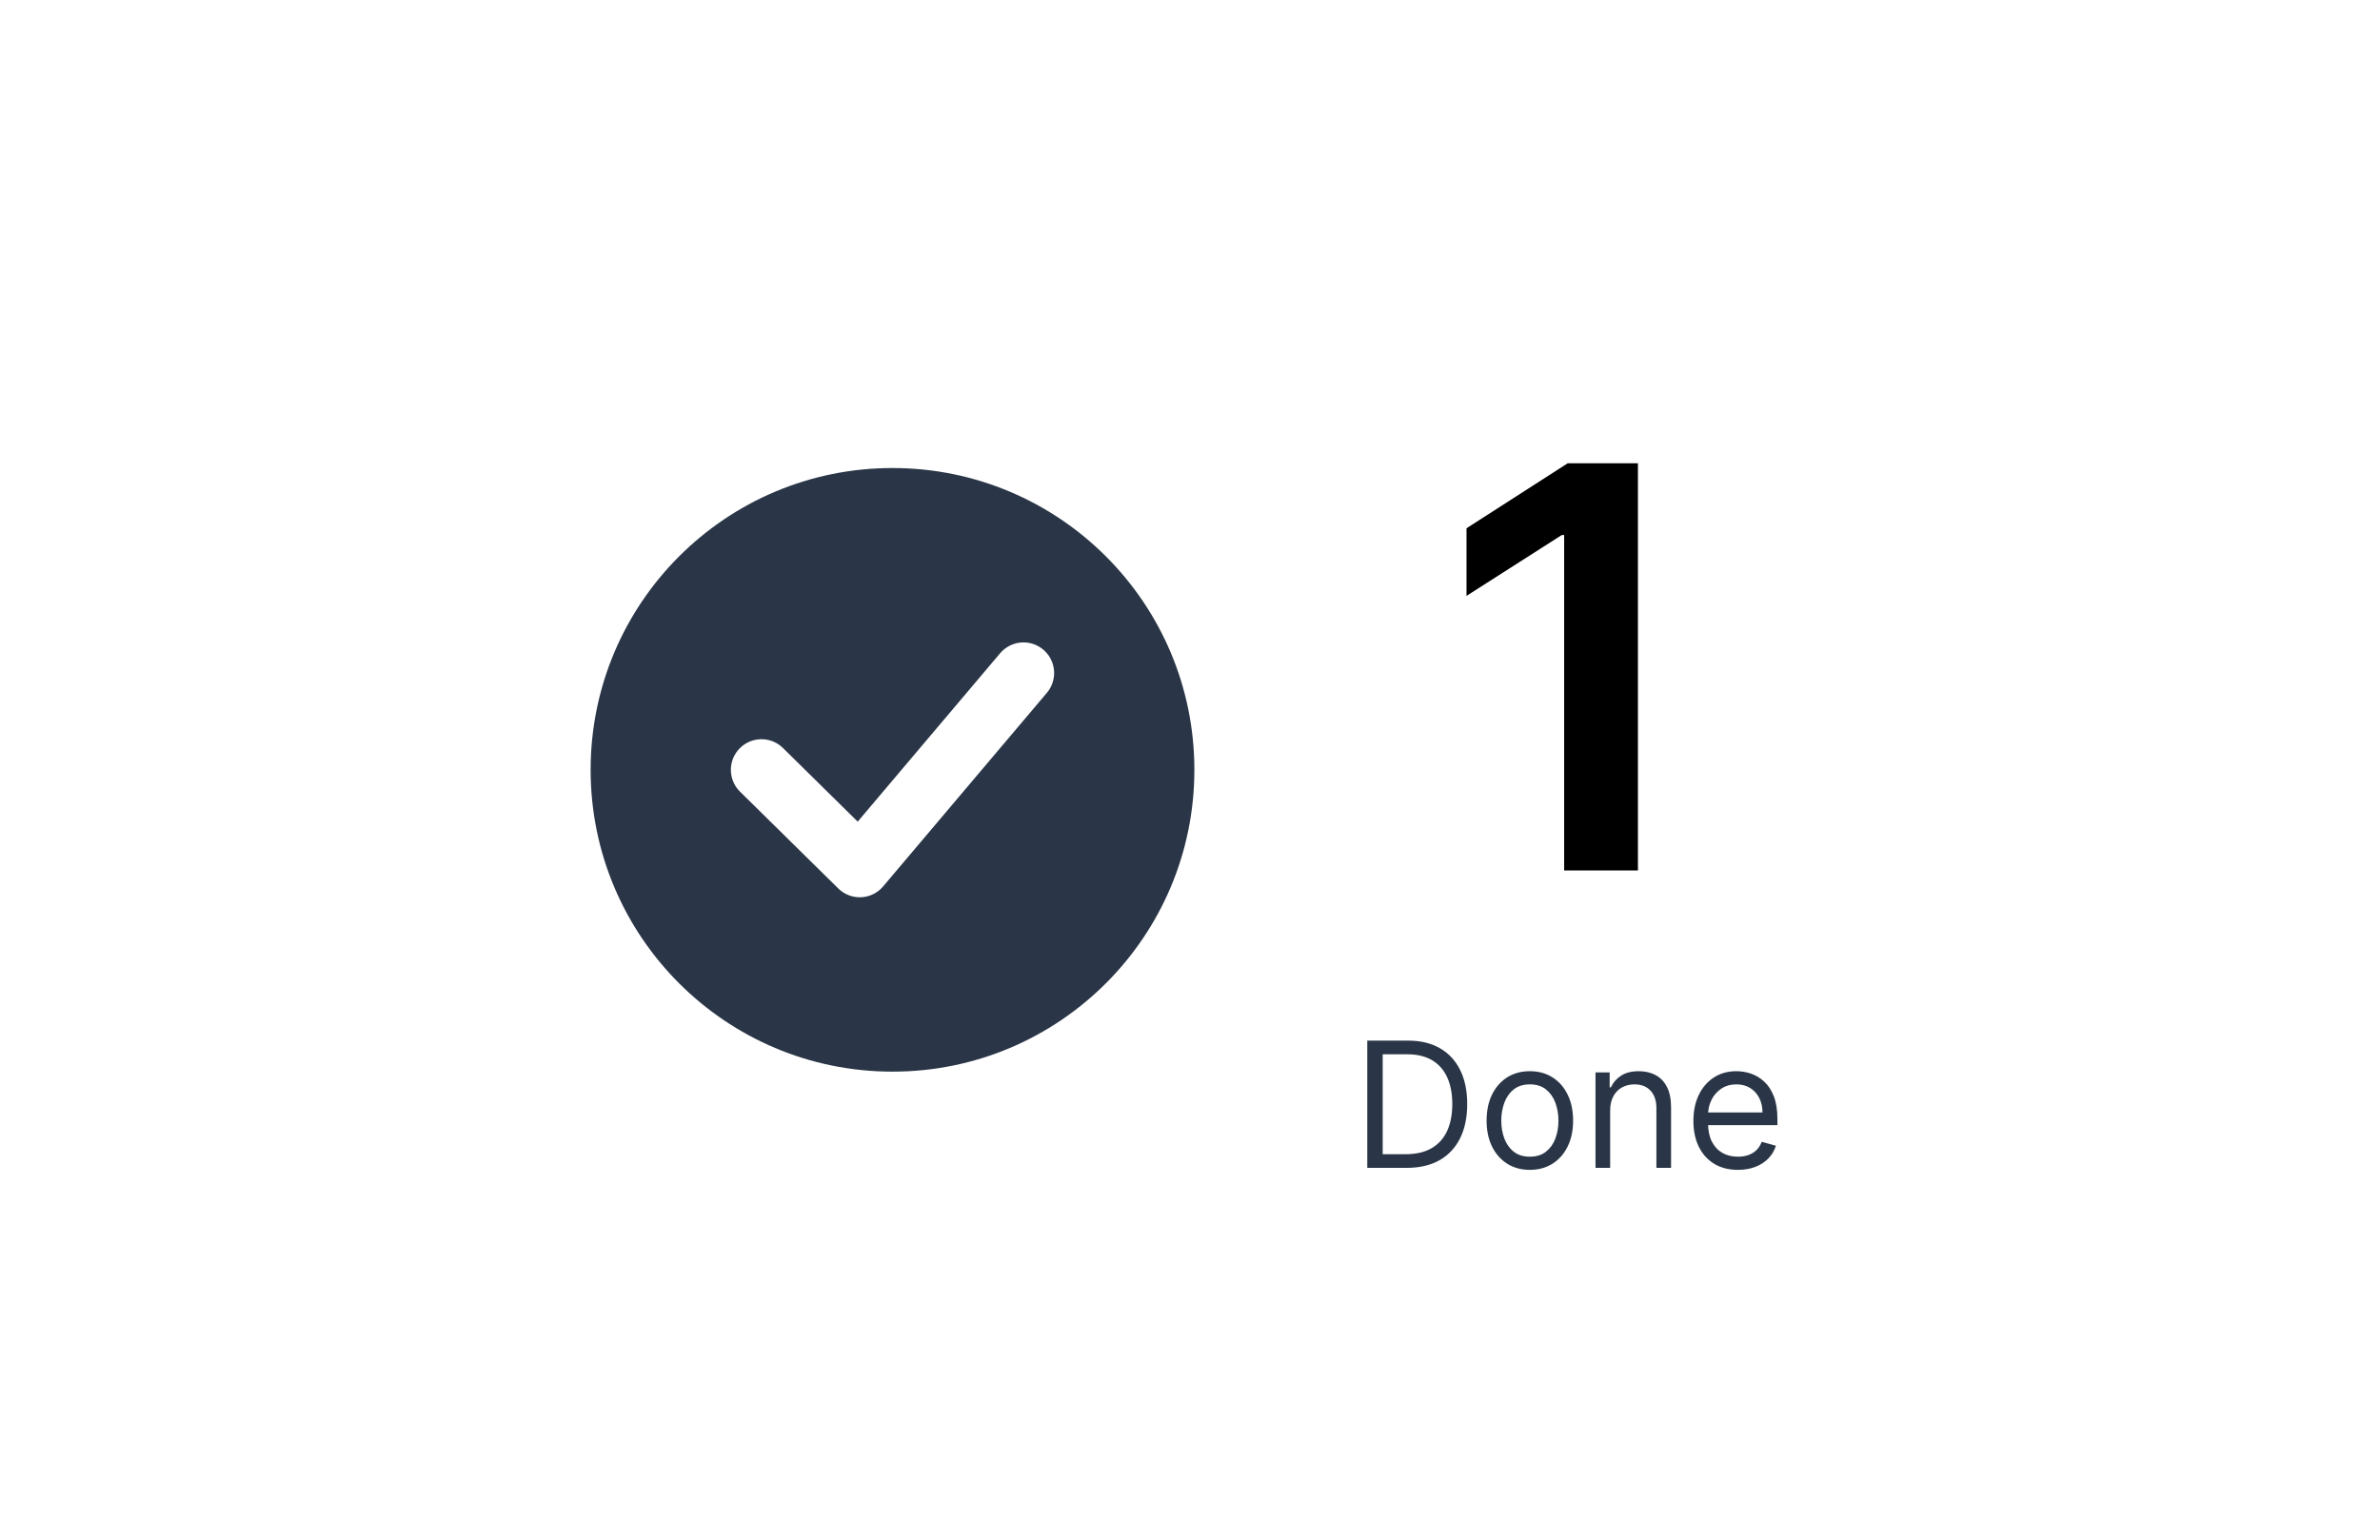 <svg width="272" height="176" viewBox="0 0 272 176" fill="none" xmlns="http://www.w3.org/2000/svg">
<g filter="url(#filter0_d_86105_6083)">
<rect x="4" y="4" width="264" height="168" rx="30" fill="white"/>
<circle cx="102" cy="88" r="34.5" fill="#2A3647"/>
<path d="M87.028 88L98.257 99.066L116.972 76.934" stroke="white" stroke-width="7" stroke-linecap="round" stroke-linejoin="round"/>
<path d="M187.193 52.955V99.5H178.761V61.159H178.489L167.602 68.114V60.386L179.17 52.955H187.193Z" fill="black"/>
<path d="M160.75 133.5H156.261V118.955H160.949C162.36 118.955 163.567 119.246 164.571 119.828C165.575 120.406 166.344 121.237 166.879 122.321C167.414 123.401 167.682 124.693 167.682 126.199C167.682 127.714 167.412 129.018 166.872 130.112C166.332 131.201 165.546 132.039 164.514 132.626C163.482 133.209 162.227 133.5 160.75 133.5ZM158.023 131.938H160.636C161.839 131.938 162.836 131.705 163.626 131.241C164.417 130.777 165.007 130.117 165.395 129.26C165.783 128.403 165.977 127.383 165.977 126.199C165.977 125.025 165.786 124.014 165.402 123.166C165.018 122.314 164.446 121.661 163.683 121.206C162.921 120.747 161.972 120.517 160.835 120.517H158.023V131.938ZM174.841 133.727C173.856 133.727 172.992 133.493 172.249 133.024C171.51 132.555 170.932 131.9 170.516 131.057C170.104 130.214 169.898 129.229 169.898 128.102C169.898 126.966 170.104 125.974 170.516 125.126C170.932 124.279 171.51 123.621 172.249 123.152C172.992 122.683 173.856 122.449 174.841 122.449C175.826 122.449 176.688 122.683 177.426 123.152C178.17 123.621 178.747 124.279 179.159 125.126C179.576 125.974 179.784 126.966 179.784 128.102C179.784 129.229 179.576 130.214 179.159 131.057C178.747 131.9 178.17 132.555 177.426 133.024C176.688 133.493 175.826 133.727 174.841 133.727ZM174.841 132.222C175.589 132.222 176.205 132.03 176.688 131.646C177.17 131.263 177.528 130.759 177.76 130.134C177.992 129.509 178.108 128.831 178.108 128.102C178.108 127.373 177.992 126.694 177.76 126.064C177.528 125.434 177.17 124.925 176.688 124.537C176.205 124.149 175.589 123.955 174.841 123.955C174.093 123.955 173.477 124.149 172.994 124.537C172.511 124.925 172.154 125.434 171.922 126.064C171.69 126.694 171.574 127.373 171.574 128.102C171.574 128.831 171.69 129.509 171.922 130.134C172.154 130.759 172.511 131.263 172.994 131.646C173.477 132.03 174.093 132.222 174.841 132.222ZM184.019 126.938V133.5H182.343V122.591H183.962V124.295H184.104C184.36 123.741 184.748 123.296 185.269 122.96C185.79 122.619 186.462 122.449 187.286 122.449C188.025 122.449 188.671 122.6 189.225 122.903C189.779 123.202 190.21 123.656 190.517 124.267C190.825 124.873 190.979 125.64 190.979 126.568V133.5H189.303V126.682C189.303 125.825 189.08 125.157 188.635 124.679C188.19 124.196 187.579 123.955 186.803 123.955C186.268 123.955 185.79 124.071 185.368 124.303C184.952 124.535 184.623 124.873 184.381 125.318C184.14 125.763 184.019 126.303 184.019 126.938ZM198.616 133.727C197.565 133.727 196.658 133.495 195.896 133.031C195.138 132.562 194.553 131.909 194.141 131.071C193.734 130.228 193.531 129.248 193.531 128.131C193.531 127.013 193.734 126.028 194.141 125.176C194.553 124.319 195.126 123.652 195.86 123.173C196.599 122.69 197.46 122.449 198.445 122.449C199.013 122.449 199.575 122.544 200.129 122.733C200.683 122.922 201.187 123.23 201.641 123.656C202.096 124.078 202.458 124.636 202.728 125.332C202.998 126.028 203.133 126.885 203.133 127.903V128.614H194.724V127.165H201.428C201.428 126.549 201.305 126 201.059 125.517C200.817 125.034 200.472 124.653 200.022 124.374C199.577 124.094 199.051 123.955 198.445 123.955C197.778 123.955 197.2 124.12 196.712 124.452C196.229 124.778 195.858 125.205 195.597 125.73C195.337 126.256 195.207 126.819 195.207 127.42V128.386C195.207 129.21 195.349 129.909 195.633 130.482C195.922 131.05 196.322 131.483 196.833 131.781C197.344 132.075 197.939 132.222 198.616 132.222C199.056 132.222 199.454 132.16 199.809 132.037C200.169 131.909 200.479 131.72 200.739 131.469C201 131.213 201.201 130.896 201.343 130.517L202.962 130.972C202.792 131.521 202.505 132.004 202.103 132.42C201.701 132.832 201.203 133.154 200.612 133.386C200.02 133.614 199.354 133.727 198.616 133.727Z" fill="#2A3647"/>
</g>
<defs>
<filter id="filter0_d_86105_6083" x="0" y="0" width="272" height="176" filterUnits="userSpaceOnUse" color-interpolation-filters="sRGB">
<feFlood flood-opacity="0" result="BackgroundImageFix"/>
<feColorMatrix in="SourceAlpha" type="matrix" values="0 0 0 0 0 0 0 0 0 0 0 0 0 0 0 0 0 0 127 0" result="hardAlpha"/>
<feOffset/>
<feGaussianBlur stdDeviation="2"/>
<feColorMatrix type="matrix" values="0 0 0 0 0 0 0 0 0 0 0 0 0 0 0 0 0 0 0.1 0"/>
<feBlend mode="normal" in2="BackgroundImageFix" result="effect1_dropShadow_86105_6083"/>
<feBlend mode="normal" in="SourceGraphic" in2="effect1_dropShadow_86105_6083" result="shape"/>
</filter>
</defs>
</svg>

